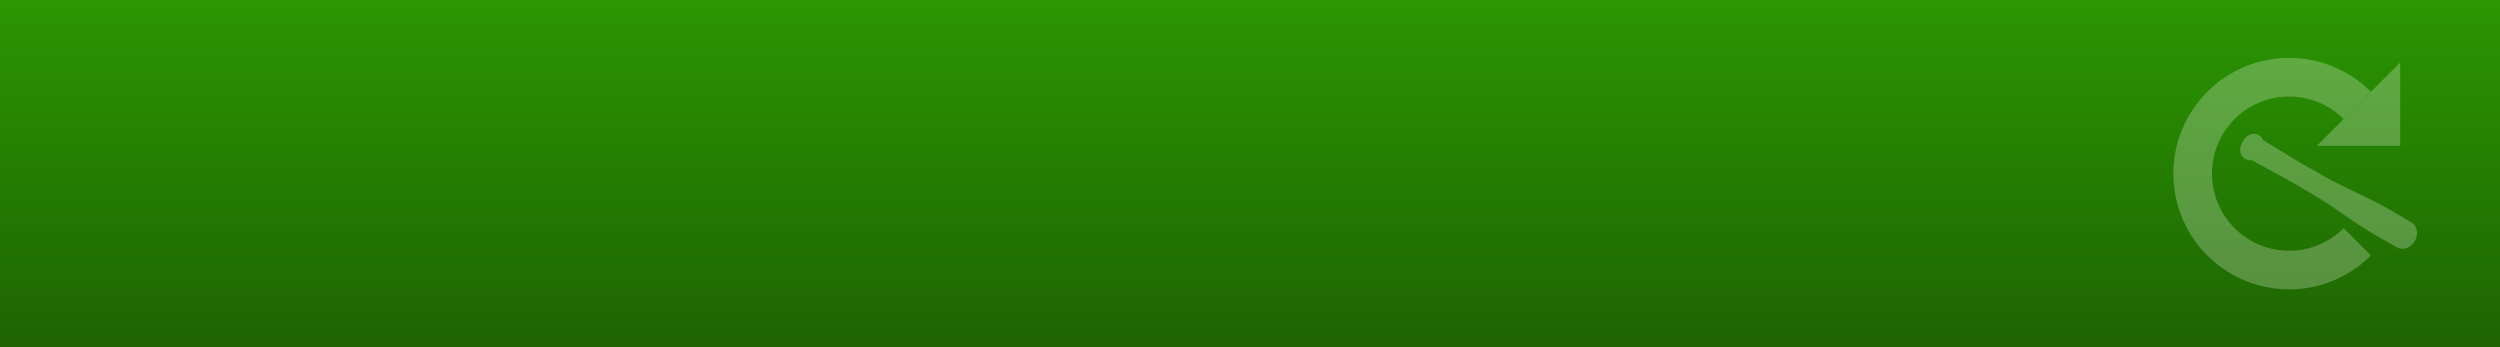 <?xml version="1.0" encoding="UTF-8" standalone="no"?>
<!DOCTYPE svg PUBLIC "-//W3C//DTD SVG 1.1//EN" "http://www.w3.org/Graphics/SVG/1.1/DTD/svg11.dtd">
<svg width="100%" height="100%" viewBox="0 0 1080 150" version="1.1" xmlns="http://www.w3.org/2000/svg" xmlns:xlink="http://www.w3.org/1999/xlink" xml:space="preserve" xmlns:serif="http://www.serif.com/" style="fill-rule:evenodd;clip-rule:evenodd;stroke-linecap:round;stroke-linejoin:round;stroke-miterlimit:1.5;">
    <rect x="0" y="0" width="1080" height="150" fill="#333333" stroke="none"/>
    <g transform="matrix(1,0,0,0.75,0,0)">
        <rect x="0" y="0" width="1080" height="200" style="fill:url(#_Linear1);"/>
    </g>
    <g transform="matrix(1,0,0,1,926.392,12.5)">
        <g opacity="0.25">
            <g transform="matrix(1.44,0,0,1.44,74.5,-21.5)">
                <path d="M0,50L25,25L25,50L0,50Z" style="fill:white;"/>
            </g>
            <g transform="matrix(-0.923,-1.13044e-16,1.13044e-16,-0.923,154.808,154.808)">
                <path d="M61.706,61.706C71.511,51.901 85.052,45.833 100,45.833C129.895,45.833 154.167,70.105 154.167,100C154.167,129.895 129.895,154.167 100,154.167C85.052,154.167 71.511,148.099 61.706,138.294L74.478,125.522C81.013,132.056 90.038,136.1 100,136.1C119.924,136.1 136.1,119.924 136.1,100C136.1,80.076 119.924,63.9 100,63.9C90.038,63.9 81.013,67.944 74.478,74.478L61.706,61.706Z" style="fill:white;"/>
            </g>
            <g transform="matrix(0.793,0.458,-0.515,0.892,68.751,-2.445)">
                <path d="M6.251,55.724C6.256,53.943 6.957,53.178 8.083,53.178C9.179,53.178 9.722,54.055 9.755,54.11L9.758,54.115L9.757,54.113L33.313,54.571C36.911,54.523 39.71,54.462 44.397,54.462C54.785,54.462 67.977,52.845 77.732,52.845C86.009,52.845 89.239,52.873 90.877,52.873C92.514,52.873 93.581,54.108 93.581,55.745L93.581,55.764C93.573,57.392 92.507,58.617 90.877,58.617C89.239,58.617 86.009,58.645 77.732,58.645C67.977,58.645 54.785,57.028 44.397,57.028C39.71,57.028 36.911,56.967 33.313,56.919L9.757,57.377L9.758,57.375L9.755,57.38C9.722,57.435 9.179,58.312 8.083,58.312C6.953,58.312 6.251,57.541 6.251,55.745L6.251,55.724Z" style="fill:white;stroke:white;stroke-width:6.41px;"/>
            </g>
        </g>
    </g>
    <defs>
        <linearGradient id="_Linear1" x1="0" y1="0" x2="1" y2="0" gradientUnits="userSpaceOnUse" gradientTransform="matrix(1.22465e-14,200,-200,1.22465e-14,540,0)"><stop offset="0" style="stop-color:rgb(43,150,2);stop-opacity:1"/><stop offset="1" style="stop-color:rgb(30,100,2);stop-opacity:1"/></linearGradient>
    </defs>
</svg>
